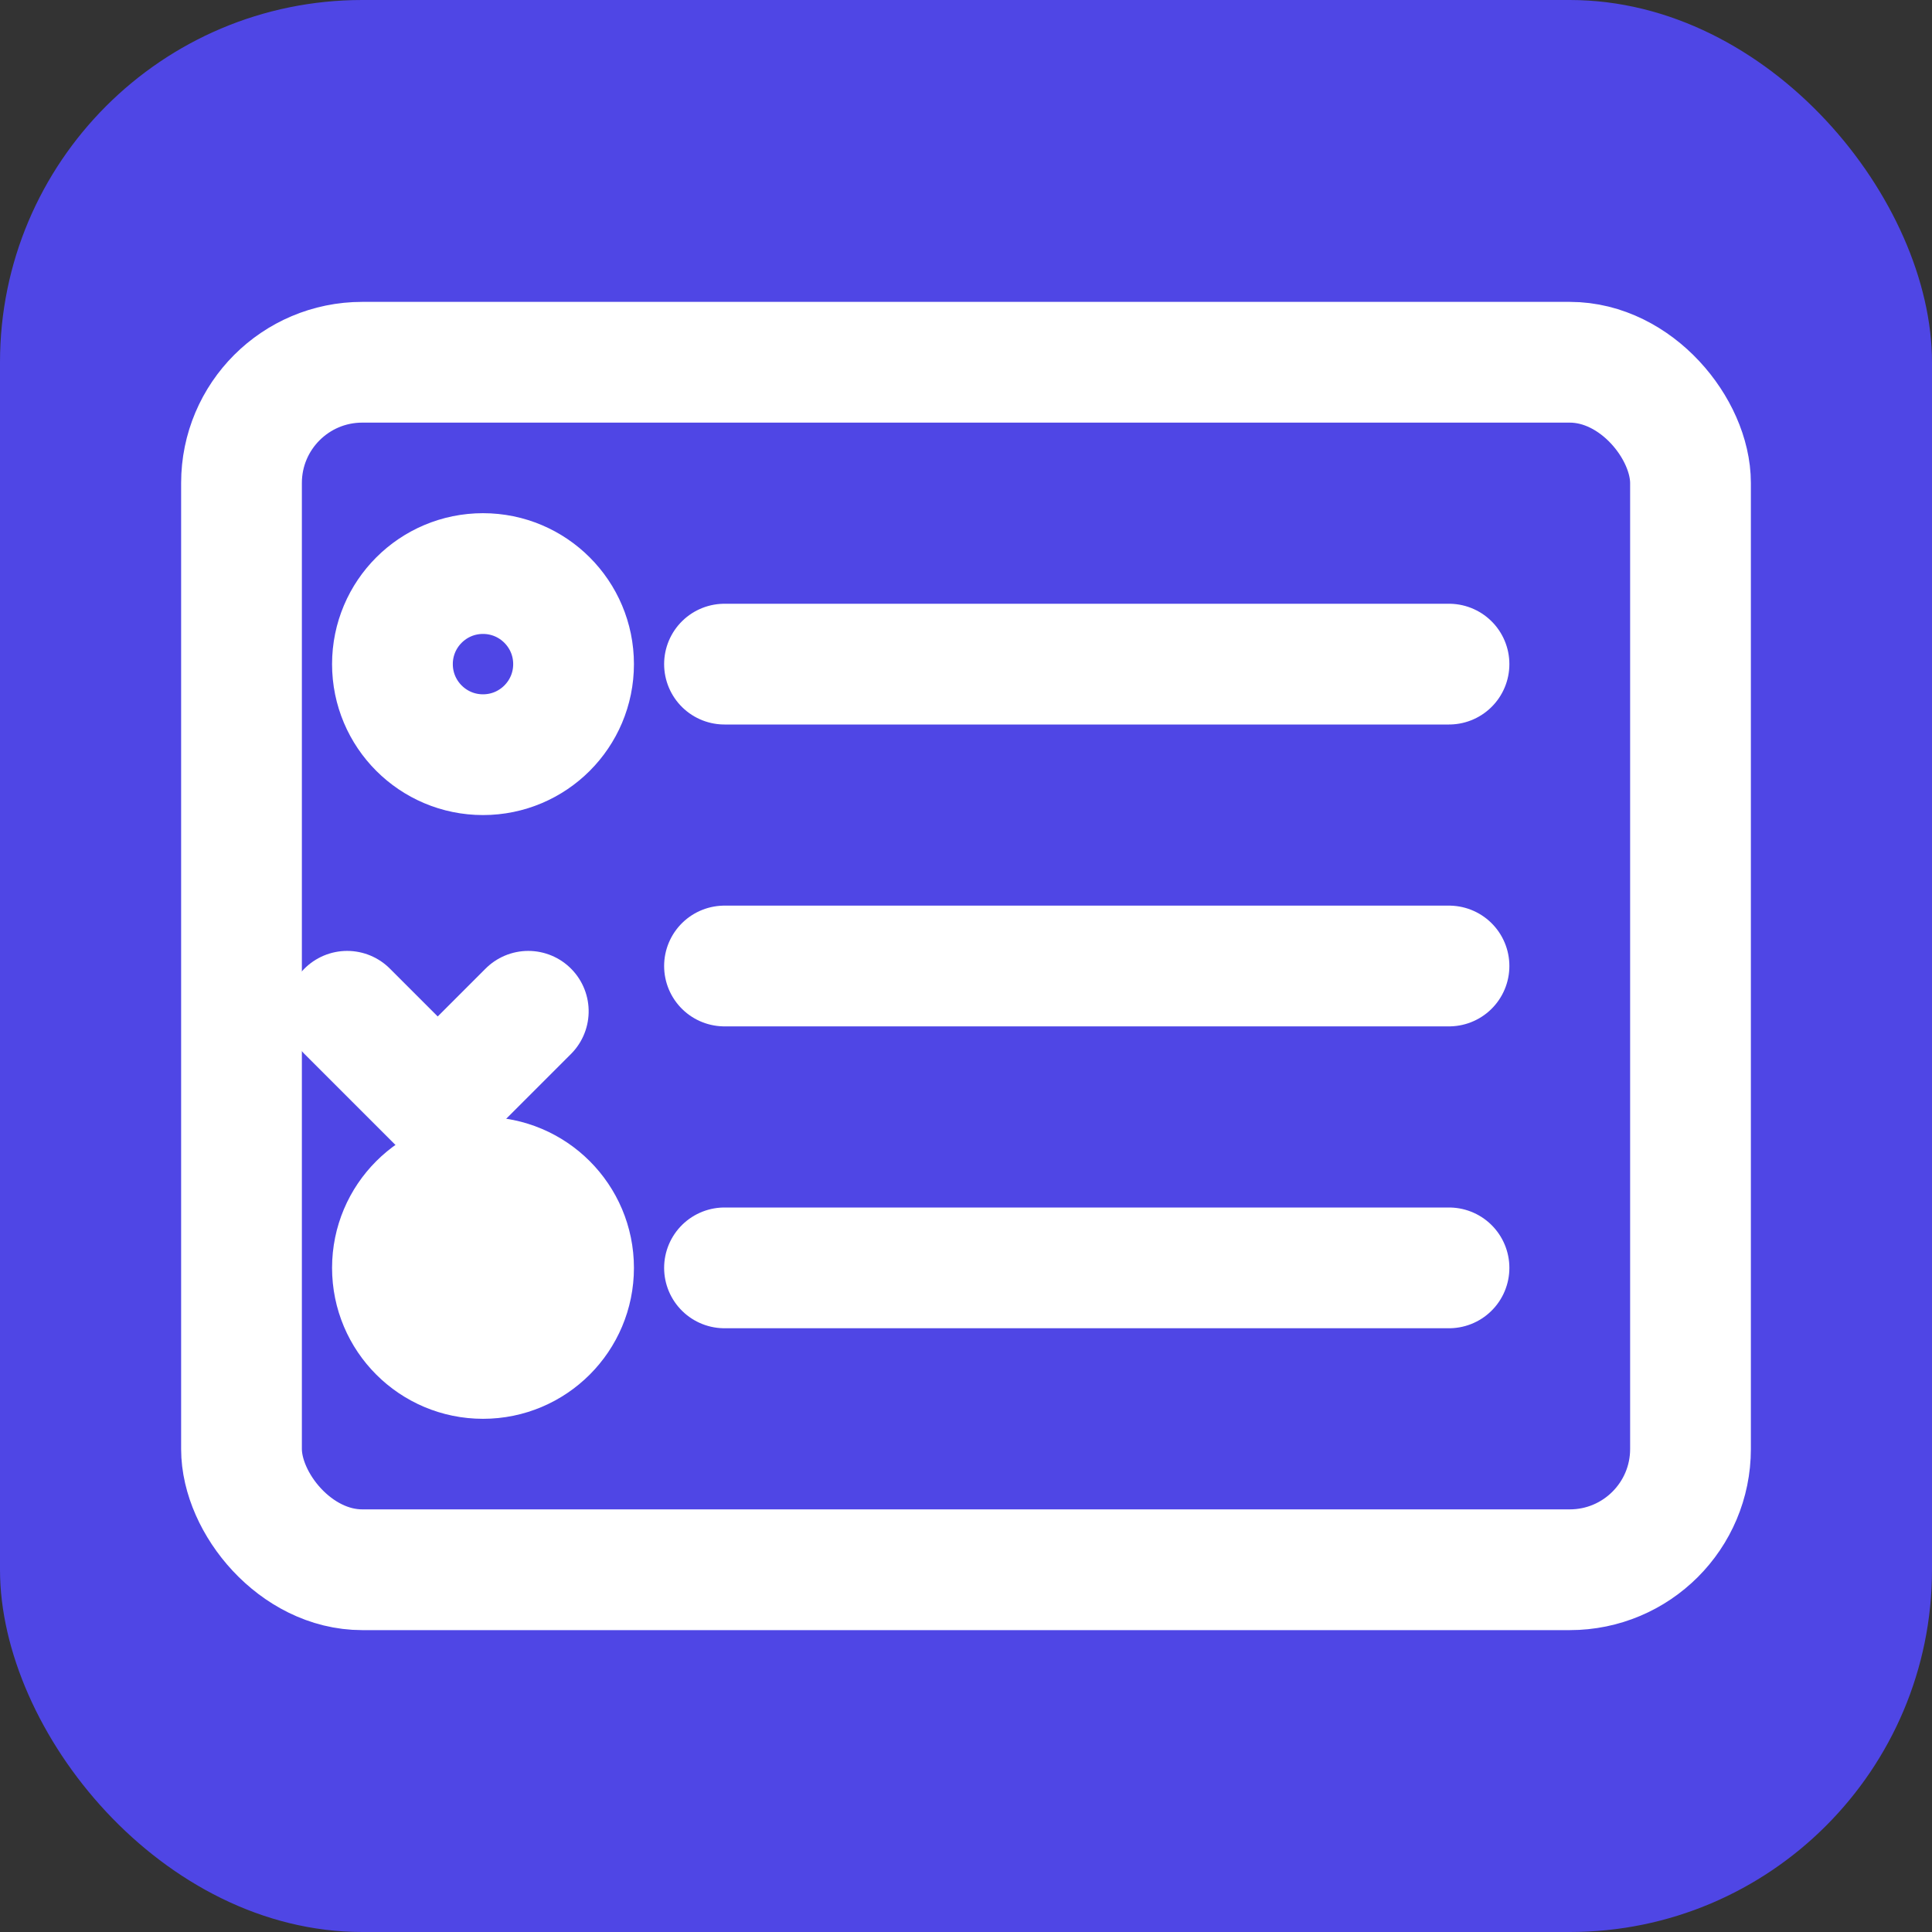 <?xml version="1.0" encoding="UTF-8"?>
<svg width="32px" height="32px" viewBox="0 0 32 32" version="1.1" xmlns="http://www.w3.org/2000/svg">
    <rect x="0" y="0" width="32" height="32" fill="#333333" stroke="none"/>
    <title>TaskFlow Favicon</title>
    <g stroke="none" stroke-width="1" fill="none" fill-rule="evenodd">
        <rect fill="#4F46E5" x="0" y="0" width="32" height="32" rx="6"></rect>
        <g transform="translate(4, 6)" stroke="#FFFFFF" stroke-linecap="round" stroke-linejoin="round" stroke-width="2">
            <rect x="0" y="0" width="24" height="20" rx="2"></rect>
            <line x1="8" y1="5" x2="20" y2="5"></line>
            <line x1="8" y1="10" x2="20" y2="10"></line>
            <line x1="8" y1="15" x2="20" y2="15"></line>
            <circle cx="4" cy="5" r="1.5"></circle>
            <path d="M4,10 L2.5,11.5 L4,13" transform="translate(3.25, 11.5) rotate(-90) translate(-3.25, -11.5)"></path>
            <circle cx="4" cy="15" r="1.5" fill="#FFFFFF"></circle>
        </g>
    </g>
</svg>